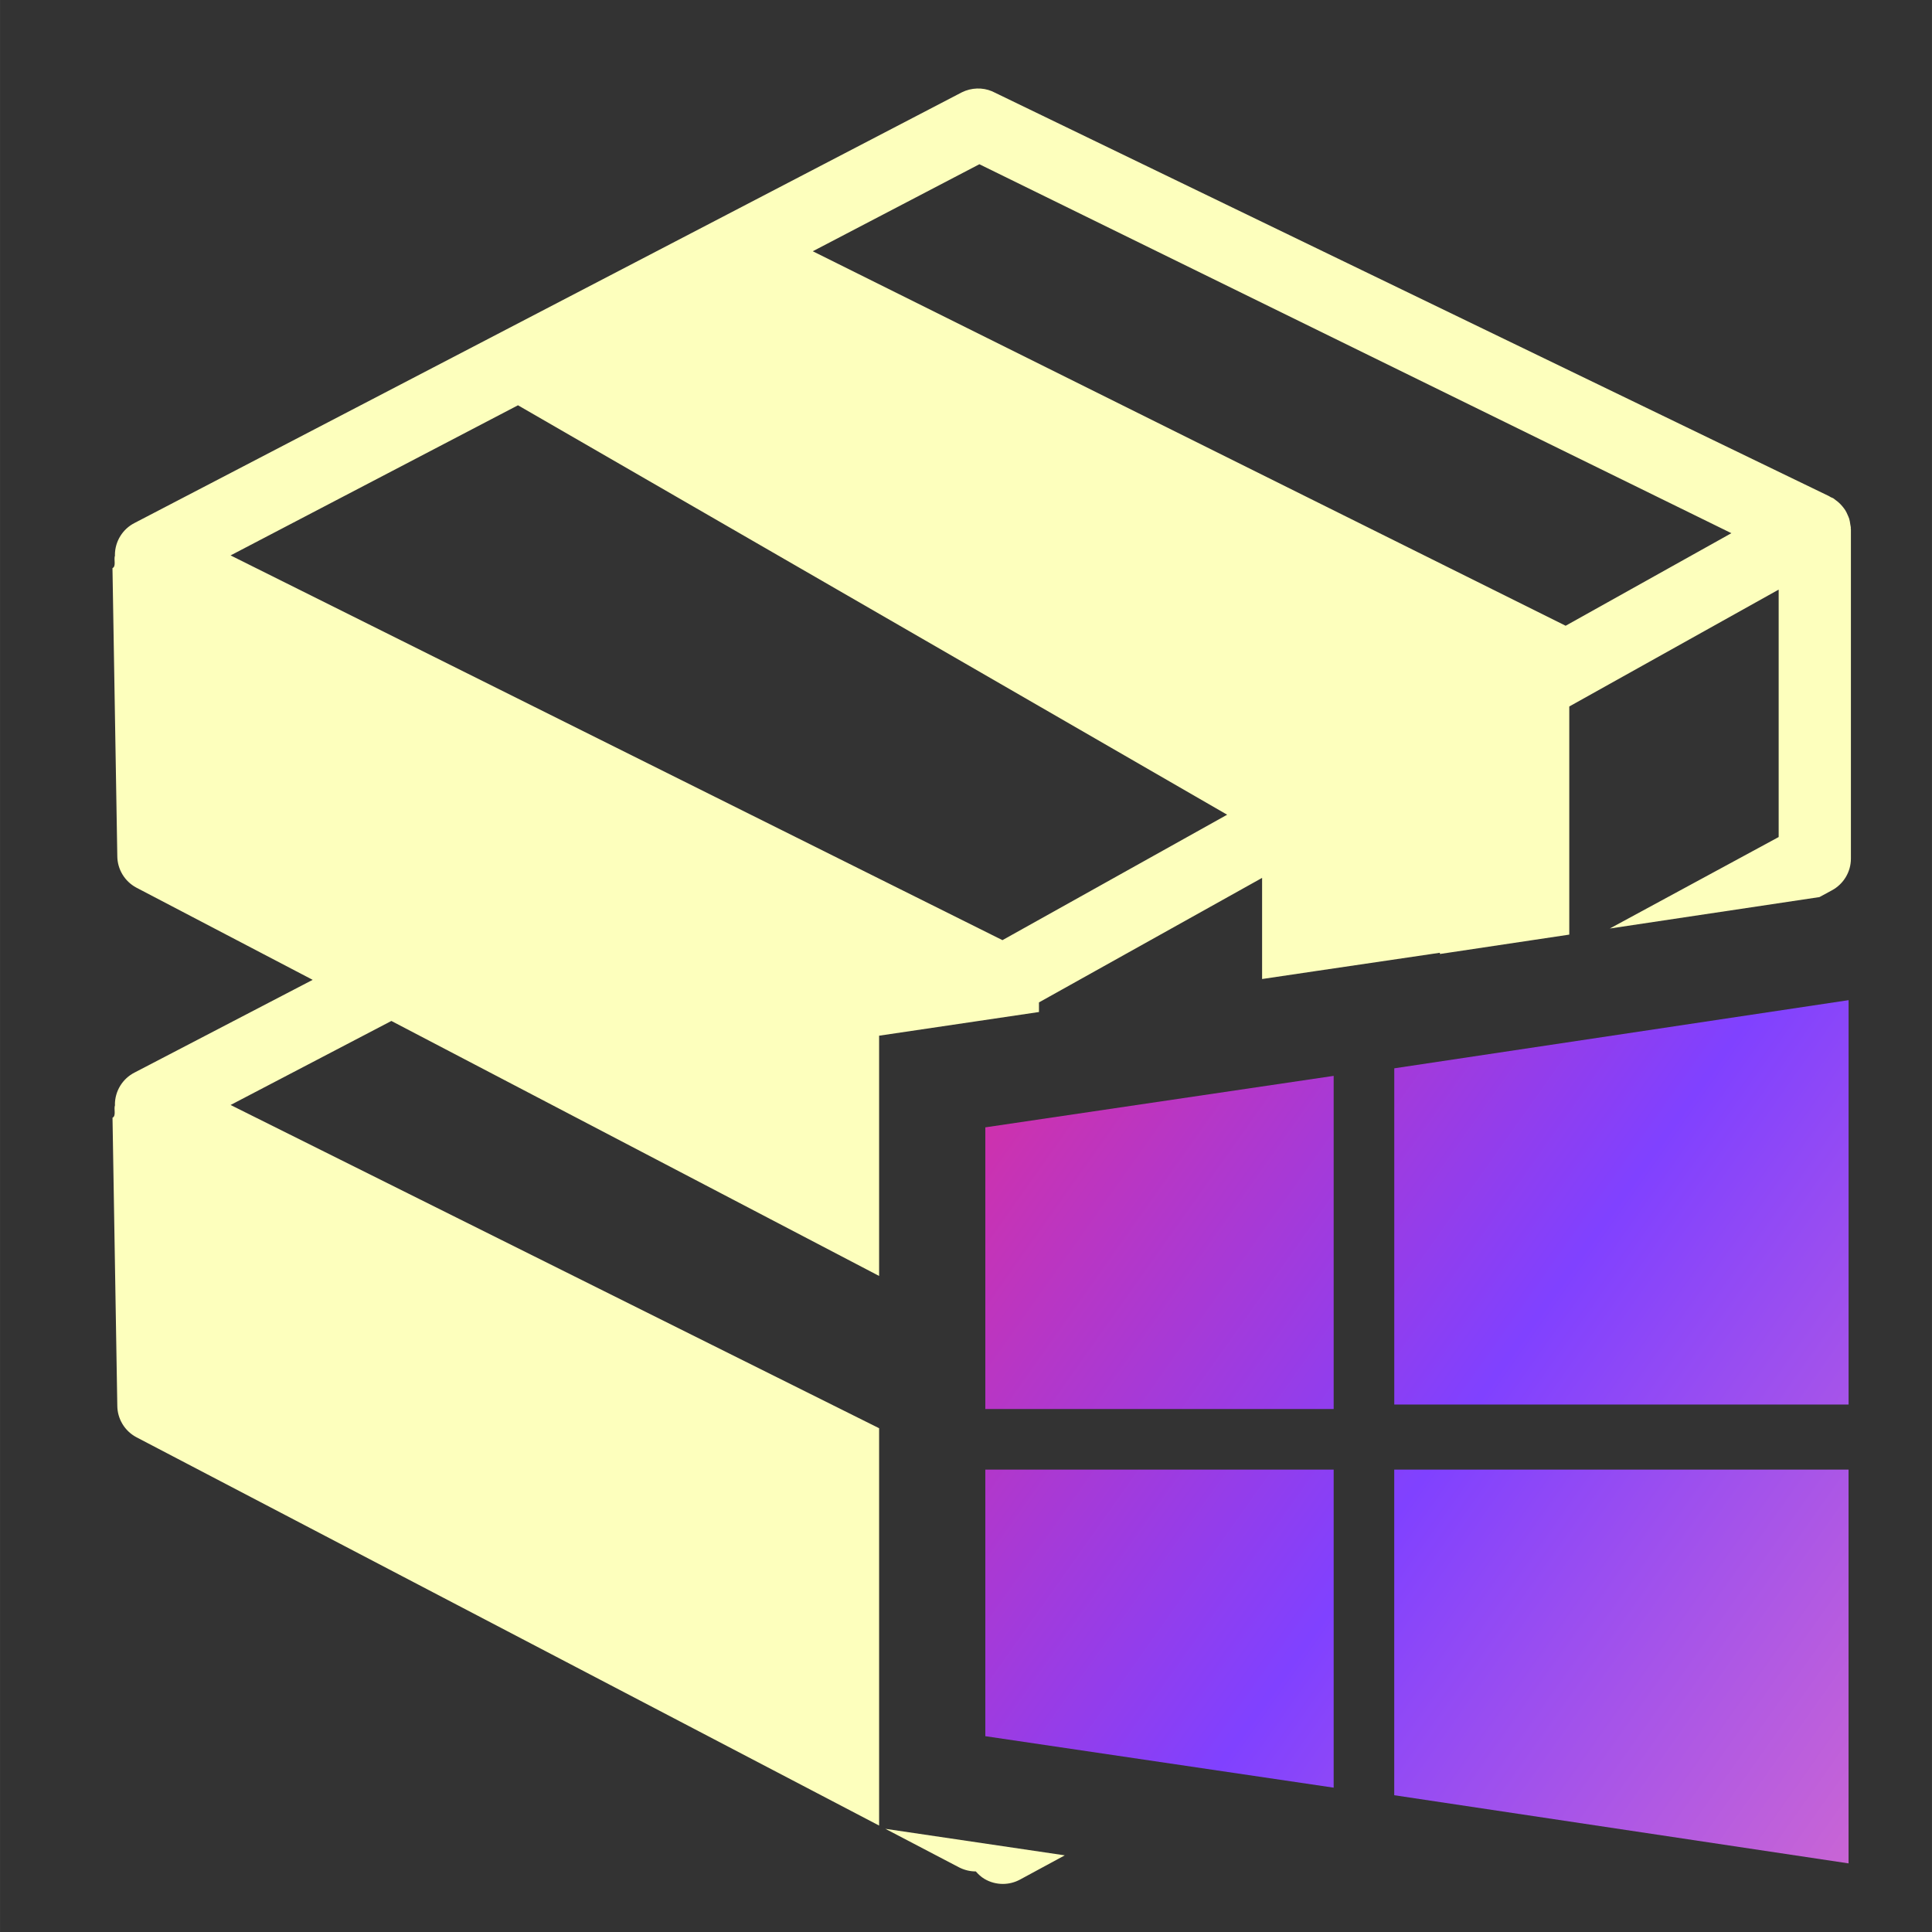 <?xml version="1.0" encoding="UTF-8" standalone="no"?>
<!-- Uploaded to: SVG Repo, www.svgrepo.com, Generator: SVG Repo Mixer Tools -->

<svg
   fill="#000000"
   version="1.1"
   id="Capa_1"
   width="500"
   height="500"
   viewBox="0 0 51.641 51.642"
   xml:space="preserve"
   sodipodi:docname="msi.svg"
   inkscape:version="1.3.2 (091e20ef0f, 2023-11-25, custom)"
   xmlns:inkscape="http://www.inkscape.org/namespaces/inkscape"
   xmlns:sodipodi="http://sodipodi.sourceforge.net/DTD/sodipodi-0.dtd"
   xmlns:xlink="http://www.w3.org/1999/xlink"
   xmlns="http://www.w3.org/2000/svg"
   xmlns:svg="http://www.w3.org/2000/svg"><rect x="0" y="0" width="51.641" height="51.642" fill="#333333" stroke="none"/><defs
   id="defs1"><linearGradient
     id="linearGradient11"
     inkscape:collect="always"><stop
       style="stop-color:#f42a85;stop-opacity:1;"
       offset="0"
       id="stop11" /><stop
       style="stop-color:#8041ff;stop-opacity:1;"
       offset="0.472"
       id="stop1" /><stop
       style="stop-color:#f77cba;stop-opacity:1;"
       offset="1"
       id="stop12" /></linearGradient><inkscape:path-effect
     effect="offset"
     id="path-effect7"
     is_visible="true"
     lpeversion="1.2"
     linejoin_type="miter"
     unit="mm"
     offset="-6.5"
     miter_limit="4"
     attempt_force_join="false"
     update_on_knot_move="true" /><inkscape:path-effect
     effect="offset"
     id="path-effect5"
     is_visible="true"
     lpeversion="1.2"
     linejoin_type="miter"
     unit="mm"
     offset="-6.5"
     miter_limit="4"
     attempt_force_join="false"
     update_on_knot_move="true" /><inkscape:path-effect
     effect="offset"
     id="path-effect2"
     is_visible="true"
     lpeversion="1.2"
     linejoin_type="miter"
     unit="mm"
     offset="-6.5"
     miter_limit="4"
     attempt_force_join="false"
     update_on_knot_move="true" /><linearGradient
     id="swatch61"
     inkscape:swatch="solid"><stop
       style="stop-color:#5090d0;stop-opacity:1;"
       offset="0"
       id="stop61" /></linearGradient><linearGradient
     id="swatch30"
     inkscape:swatch="solid"><stop
       style="stop-color:#f9f9f9;stop-opacity:1;"
       offset="0"
       id="stop30" /></linearGradient><inkscape:perspective
     sodipodi:type="inkscape:persp3d"
     inkscape:vp_x="44.06818 : 315.96746 : 1"
     inkscape:vp_y="0 : 1000 : 0"
     inkscape:vp_z="480.74134 : 298.68846 : 1"
     inkscape:persp3d-origin="250 : 166.66667 : 1"
     id="perspective17" /><inkscape:perspective
     sodipodi:type="inkscape:persp3d"
     inkscape:vp_x="44.06818 : 315.96746 : 1"
     inkscape:vp_y="0 : 1000 : 0"
     inkscape:vp_z="480.74134 : 298.68846 : 1"
     inkscape:persp3d-origin="250 : 166.66667 : 1"
     id="perspective17-7" /><inkscape:perspective
     sodipodi:type="inkscape:persp3d"
     inkscape:vp_x="44.06818 : 315.96746 : 1"
     inkscape:vp_y="0 : 1000 : 0"
     inkscape:vp_z="480.74134 : 298.68846 : 1"
     inkscape:persp3d-origin="250 : 166.66667 : 1"
     id="perspective17-9" /><inkscape:perspective
     sodipodi:type="inkscape:persp3d"
     inkscape:vp_x="44.06818 : 315.96746 : 1"
     inkscape:vp_y="0 : 1000 : 0"
     inkscape:vp_z="480.74134 : 298.68846 : 1"
     inkscape:persp3d-origin="250 : 166.66667 : 1"
     id="perspective17-5" /><inkscape:perspective
     sodipodi:type="inkscape:persp3d"
     inkscape:vp_x="44.06818 : 315.96746 : 1"
     inkscape:vp_y="0 : 1000 : 0"
     inkscape:vp_z="480.74134 : 298.68846 : 1"
     inkscape:persp3d-origin="250 : 166.66667 : 1"
     id="perspective17-2" /><linearGradient
     inkscape:collect="always"
     xlink:href="#linearGradient11"
     id="linearGradient12"
     x1="-129.524"
     y1="-26.785"
     x2="729.987"
     y2="581.509"
     gradientUnits="userSpaceOnUse"
     gradientTransform="matrix(0.045,0,0,0.045,26.338,26.734)" /></defs><sodipodi:namedview
   id="namedview1"
   pagecolor="#505050"
   bordercolor="#eeeeee"
   borderopacity="1"
   inkscape:showpageshadow="0"
   inkscape:pageopacity="0"
   inkscape:pagecheckerboard="0"
   inkscape:deskcolor="#505050"
   inkscape:zoom="0.834386"
   inkscape:cx="272.65558"
   inkscape:cy="306.21319"
   inkscape:window-width="1352"
   inkscape:window-height="734"
   inkscape:window-x="4"
   inkscape:window-y="24"
   inkscape:window-maximized="1"
   inkscape:current-layer="Capa_1" />

<path
   id="path1-2"
   style="fill:#fdffbd;fill-opacity:1;stroke:none;stroke-width:0.643;stroke-opacity:1"
   d="M 26.112 2.366 C 25.973 2.371 25.836 2.405 25.709 2.468 L 3.602 13.976 C 3.277 14.139 3.073 14.471 3.071 14.832 C 3.071 14.838 3.073 14.843 3.073 14.848 C 3.034 14.956 3.112 15.134 3.006 15.187 L 3.135 22.881 C 3.136 23.234 3.331 23.558 3.642 23.725 L 8.357 26.191 L 3.602 28.666 C 3.277 28.829 3.073 29.16 3.071 29.522 C 3.071 29.528 3.074 29.533 3.074 29.538 C 3.034 29.646 3.112 29.824 3.007 29.877 L 3.135 37.571 C 3.136 37.924 3.331 38.248 3.642 38.415 L 23.498 48.797 L 23.498 40.504 L 23.498 39.283 L 23.498 38.176 L 6.163 29.536 L 10.461 27.29 L 23.498 34.106 L 23.498 27.684 L 27.771 27.051 L 27.771 26.794 L 33.735 23.466 L 33.735 26.169 L 35.232 25.947 L 38.488 25.467 L 38.488 25.5 L 41.946 24.982 L 41.946 18.884 L 47.543 15.76 L 47.543 22.374 L 43.029 24.819 L 48.633 23.979 L 48.967 23.798 C 49.279 23.629 49.474 23.304 49.474 22.951 L 49.474 14.146 C 49.474 14.138 49.47 14.13 49.47 14.121 C 49.47 14.114 49.472 14.108 49.472 14.1 C 49.471 14.072 49.46 14.047 49.458 14.02 C 49.45 13.967 49.444 13.915 49.428 13.864 C 49.416 13.829 49.401 13.797 49.386 13.763 C 49.367 13.718 49.347 13.674 49.32 13.633 C 49.3 13.601 49.276 13.572 49.252 13.542 C 49.222 13.505 49.19 13.47 49.154 13.438 C 49.126 13.412 49.096 13.389 49.064 13.366 C 49.043 13.352 49.026 13.332 49.003 13.319 C 48.982 13.307 48.959 13.301 48.936 13.29 C 48.918 13.281 48.903 13.267 48.884 13.259 L 26.519 2.441 C 26.389 2.386 26.25 2.361 26.112 2.366 z M 26.178 4.39 L 46.279 14.252 L 41.849 16.726 L 21.725 6.716 L 26.178 4.39 z M 13.845 10.833 L 32.801 21.777 L 26.795 25.13 L 6.163 14.846 L 13.845 10.833 z M 41.494 30.793 L 40.107 31.002 L 40.107 31.902 L 41.494 30.793 z M 32.809 32.049 L 29.178 32.586 L 29.178 34.515 L 32.809 32.549 L 32.809 32.049 z M 40.107 42.123 L 40.107 43.286 L 42.256 42.123 L 40.107 42.123 z M 23.666 48.884 L 25.623 49.908 C 25.767 49.984 25.924 50.023 26.081 50.023 L 26.083 50.023 C 26.149 50.098 26.223 50.169 26.311 50.221 C 26.463 50.312 26.634 50.357 26.806 50.357 C 26.964 50.357 27.121 50.318 27.264 50.241 L 28.461 49.593 L 23.666 48.884 z " /><path
   id="polygon1"
   style="opacity:1;fill:url(#linearGradient12);fill-opacity:1;stroke-width:0.045"
   d="m 49.412,26.734 -12.144,1.822 v 8.987 h 12.144 z m -13.764,2.024 -9.311,1.376 v 7.529 h 9.311 z m -9.311,10.525 v 7.125 l 9.311,1.376 v -8.501 z m 10.93,0 v 8.703 l 12.144,1.822 V 39.283 Z" /></svg>
